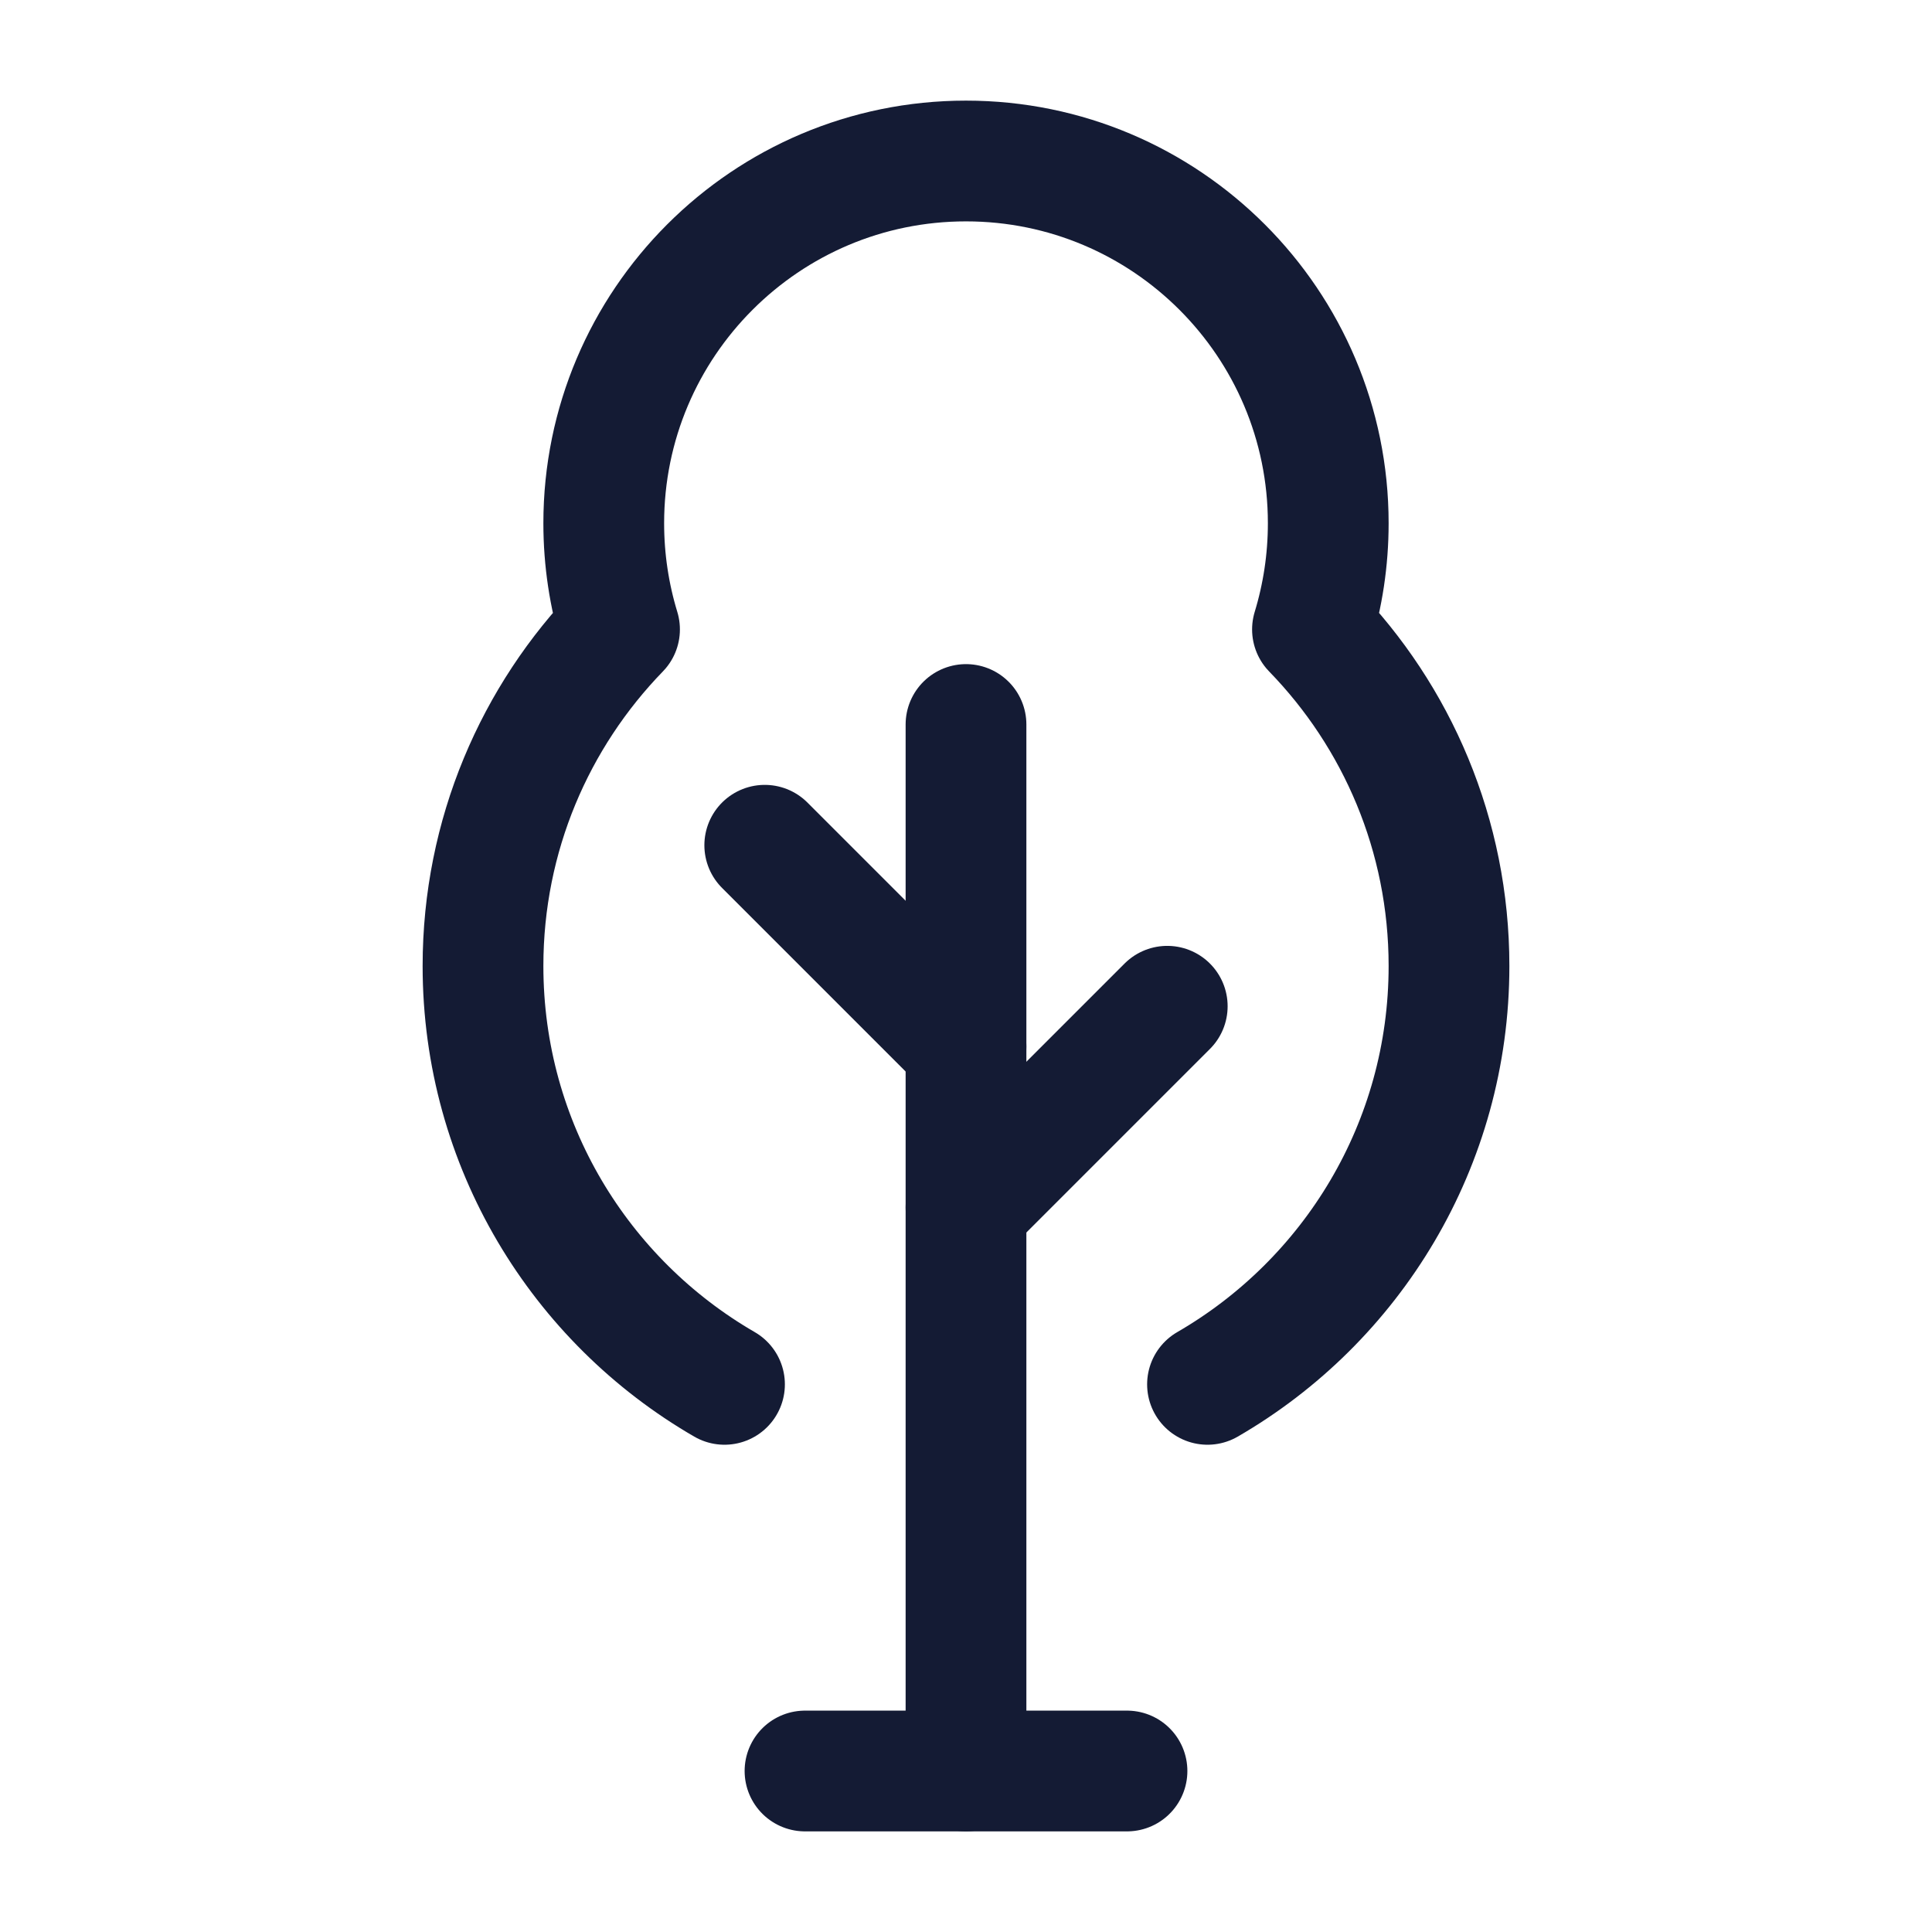 <svg viewBox="0 0 24 24" fill="none" xmlns="http://www.w3.org/2000/svg">
<path d="M12 22V9" stroke="#141B34" stroke-width="1.5" stroke-linecap="round" stroke-linejoin="round"/>
<path d="M15 17.197C16.793 16.16 18 14.221 18 12C18 10.374 17.354 8.9 16.304 7.819C16.431 7.402 16.5 6.959 16.5 6.5C16.5 4.015 14.485 2 12 2C9.515 2 7.5 4.015 7.5 6.5C7.5 6.959 7.569 7.402 7.696 7.819C6.647 8.9 6 10.374 6 12C6 14.221 7.207 16.16 9 17.197" stroke="#141B34" stroke-width="1.5" stroke-linecap="round" stroke-linejoin="round"/>
<path d="M12 15L14.5 12.5" stroke="#141B34" stroke-width="1.5" stroke-linecap="round" stroke-linejoin="round"/>
<path d="M12 13L9.5 10.5" stroke="#141B34" stroke-width="1.5" stroke-linecap="round" stroke-linejoin="round"/>
<path d="M10 22H14" stroke="#141B34" stroke-width="1.5" stroke-linecap="round" stroke-linejoin="round"/>
</svg>
